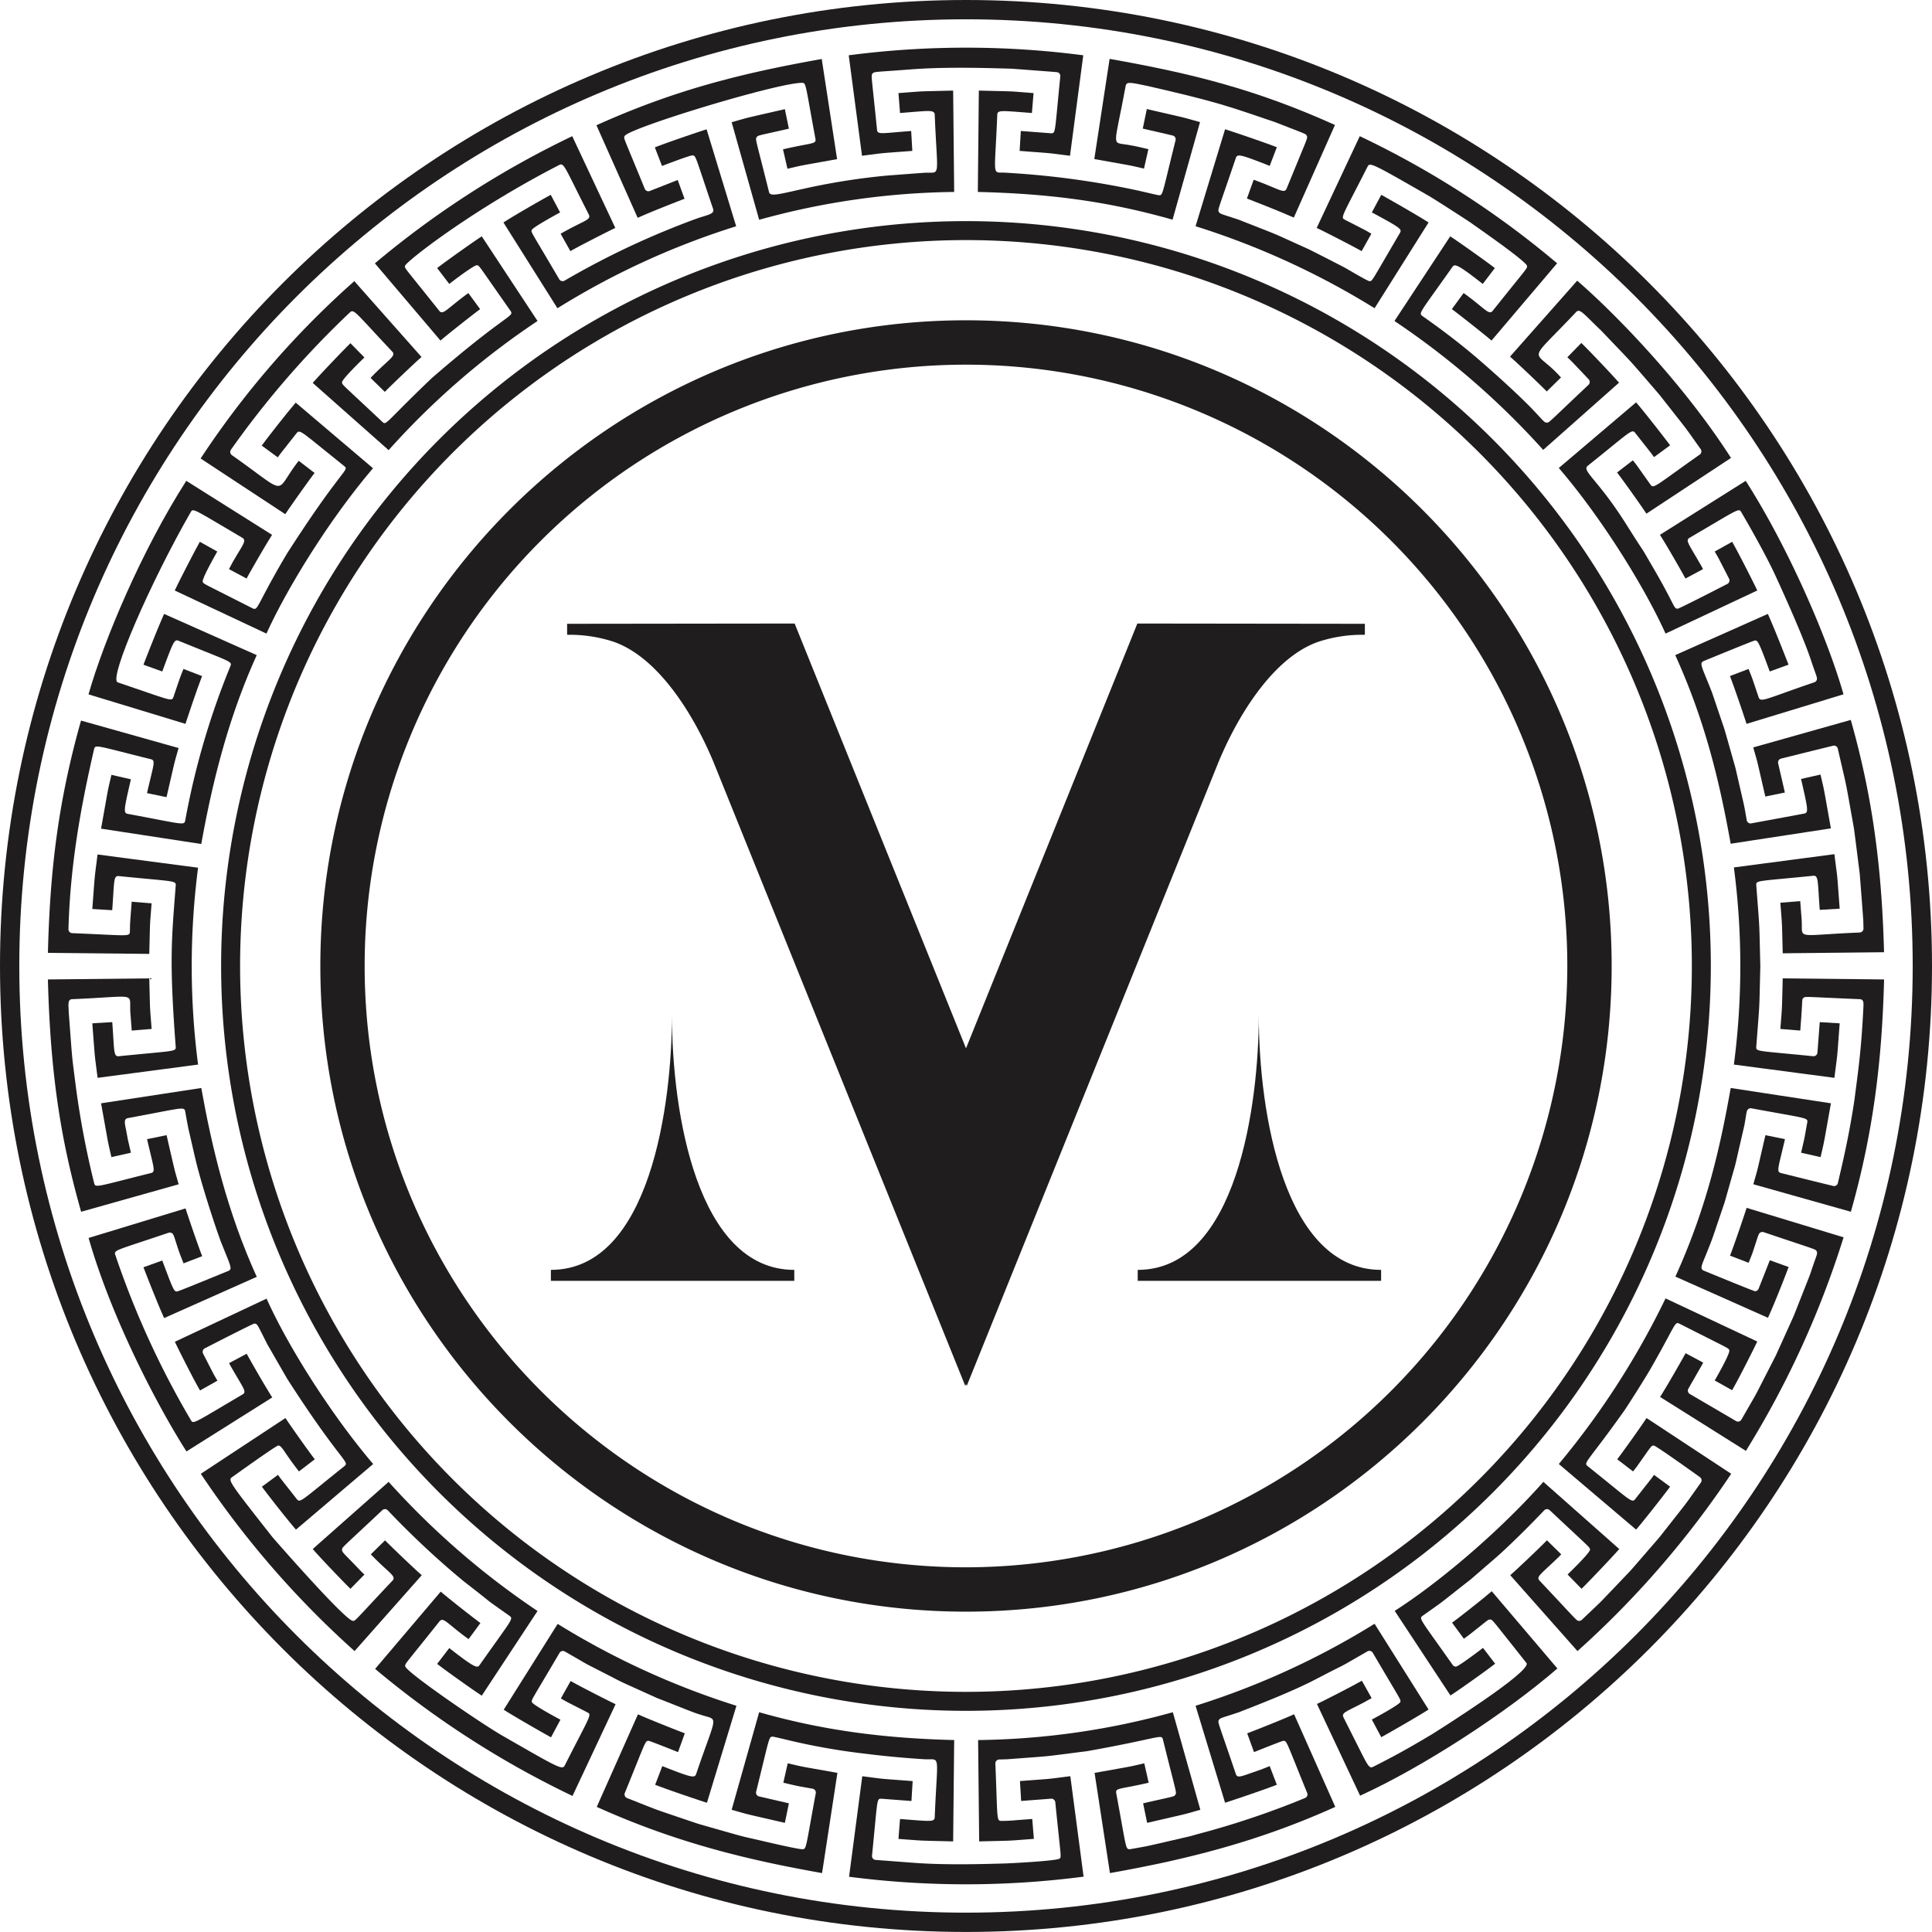 <svg xmlns="http://www.w3.org/2000/svg" width="416.5" height="416.49" viewBox="0 0 416.5 416.49">
  <g id="MaltronLogo" transform="translate(-11.05 -10.94)">
    <g id="mark">
      <path id="_Path_" data-name="&lt;Path&gt;" d="M273.47,175.88c4-9.92,11.74-23.07,21.77-26.58a30.282,30.282,0,0,1,10.05-1.51v-2.37l-49.05-.06L219.3,236.94l-36.94-91.58-49.05.06v2.37a30.365,30.365,0,0,1,10.05,1.51c10.02,3.51,17.77,16.66,21.77,26.58l54.01,133.83.16-.4.16.4Z" fill="#1f1d1e"/>
      <path id="_Path_2" data-name="&lt;Path&gt;" d="M155.91,229.82c0,18.92-4.63,54.88-26.1,54.88v2.36h52.47V284.7C161.36,284.7,155.91,250.84,155.91,229.82Z" fill="#1f1d1e"/>
      <path id="_Path_3" data-name="&lt;Path&gt;" d="M282.42,229.82c0,18.92-4.63,54.88-26.1,54.88v2.36h52.47V284.7C287.87,284.7,282.42,250.84,282.42,229.82Z" fill="#1f1d1e"/>
    </g>
    <g id="border">
      <path id="_Path_4" data-name="&lt;Path&gt;" d="M378.34,153.45c.25-.11,10.75-4.43,11.02-4.43.62,0,.75-.03,3.21,6.68l4.05-1.47c-.23-.59-2.88-7.45-4.46-10.94l-19.96,8.88c6.42,14.15,9.52,27.11,11.95,40.66l21.6-3.31c-1.78-10-1.35-7.77-2.24-11.6l-4.19.95c1.53,6.66,1.65,7.28.64,7.47-.12.02-11.39,2.12-11.51,2.12a.858.858,0,0,1-.84-.7c-.66-3.74-.18-1.48-2.39-11.08-.12-.53-.3-1.09-.45-1.63-1.93-6.8-1.91-6.81-2.38-8.13-2.44-7.21-2.16-6.44-2.51-7.31C377.93,154.66,377.31,153.87,378.34,153.45Z" fill="#1f1d1e"/>
      <path id="_Path_5" data-name="&lt;Path&gt;" d="M181.12,38.68l-.87-4.21c-9.54,2.2-7.09,1.58-11.47,2.82l5.93,21.03a163.3,163.3,0,0,1,42.04-6l-.22-21.85c-8.4.21-5.66.08-11.79.54l.34,4.29c6.28-.48,7.43-.78,7.48.4.56,13.71,1.34,12.39-1.96,12.47-.21,0-8.46.63-8.67.65-17.68,1.74-24.64,5.38-25.08,3.58-2.92-11.71-2.99-11.36-2.69-11.86C174.46,40.06,174.54,40.2,181.12,38.68Z" fill="#1f1d1e"/>
      <path id="_Path_6" data-name="&lt;Path&gt;" d="M131.8,56.74l-2.02-3.8c-.6.31-7.09,3.96-10.2,5.96l11.64,18.49a167.665,167.665,0,0,1,38.53-17.67l-6.37-20.9c-.6.17-7.96,2.63-11.16,3.89l1.55,4.01c.54-.21,5.91-2.27,6.5-2.27.83,0,.51-.26,4.51,11.52.37,1.09-1.05,1.25-3.39,2.04a177.085,177.085,0,0,0-28.63,13.43.846.846,0,0,1-1.15-.3c-6.11-10.42-6.09-10.06-5.94-10.61S131.3,57,131.8,56.74Z" fill="#1f1d1e"/>
      <path id="_Path_7" data-name="&lt;Path&gt;" d="M54.13,127.74c-1.05,1.83-4.75,9.04-5.41,10.5l19.77,9.29c4.37-9.65,13.48-24.53,22.97-35.65L74.8,97.74c-1.77,2.03-6.51,8.11-7.33,9.26l3.47,2.54c.77-1.09-.05-.01,4.05-5.22.74-.95,1.09-.22,10.22,7.06,1.28,1.02-.23.11-12.23,18.8-6.72,11.25-6.21,12.55-7.51,11.89-10.76-5.48-10.54-5.19-10.72-5.73-.21-.64,2.8-5.91,3.14-6.5Z" fill="#1f1d1e"/>
      <path id="_Path_8" data-name="&lt;Path&gt;" d="M89.61,88,86.6,84.93c-1.17,1.12-6.32,6.48-8.13,8.56l16.36,14.49a168.317,168.317,0,0,1,32.1-27.84L114.91,61.89c-2.07,1.34-7.94,5.53-9.62,6.84l2.61,3.42c.5-.39,5.36-4.13,5.98-4.03.57.1.25-.07,7.2,9.8.95,1.35-.6.38-16.92,14.51-10.22,9.74-9.78,10.3-10.7,9.44-8.79-8.28-8.66-7.94-8.67-8.52C84.77,92.68,89.13,88.47,89.61,88Z" fill="#1f1d1e"/>
      <path id="_Path_9" data-name="&lt;Path&gt;" d="M399.33,259.44l4.2.95c.93-4.06.49-1.86,2.23-11.6l-21.6-3.3c-2.13,11.86-4.89,25.15-11.93,40.66l19.96,8.88c1.92-4.26,4.23-10.35,4.45-10.95l-4.05-1.46c-.03.09-2.38,6.05-2.42,6.14a.825.825,0,0,1-.78.54c-.27,0-10.77-4.32-11.02-4.43-1-.4-.38-1.32.63-3.88,1.42-3.6.69-1.55,3.57-10.05.35-1.02.12-.27,2.2-7.59.43-1.35.81-3.27,1.26-5.17.99-4.3,1.07-4.57,1.17-5.21.39-2.2.33-2.65.78-2.96a.818.818,0,0,1,.63-.14c12.01,2.22,12.24,1.98,12.04,3.08C399.93,257,400.18,255.77,399.33,259.44Z" fill="#1f1d1e"/>
      <path id="_Path_10" data-name="&lt;Path&gt;" d="M363.57,104.27c4.06,5.16,3.38,4.27,4.05,5.22l3.47-2.55c-.65-.91-5.52-7.18-7.33-9.26L347.1,111.83c9.36,10.91,18.55,25.81,23.01,35.7l19.77-9.29c-.58-1.27-3.91-7.87-5.41-10.5l-3.76,2.1.76,1.32c.18.34,2.15,4.18,2.33,4.53a.857.857,0,0,1-.37,1.14c-.3.15-10.36,5.33-10.69,5.33-.91,0-.45-.42-4.88-8.1-4.33-7.46-.98-1.74-6.23-10.1-6.17-9.78-9.68-11.51-8.28-12.62C362.5,104.04,362.83,103.32,363.57,104.27Z" fill="#1f1d1e"/>
      <path id="_Path_11" data-name="&lt;Path&gt;" d="M233.51,35.3l.35-4.29c-6.16-.47-3.03-.32-11.79-.54l-.22,21.85c14.81.36,27.57,1.87,41.98,5.98l5.92-21.03c-4.24-1.2-1.99-.63-11.47-2.82l-.87,4.21,6.44,1.49a.845.845,0,0,1,.63,1.02c-3.01,12.11-2.72,11.86-3.61,11.86-.16,0-4.13-.93-4.29-.97a183.953,183.953,0,0,0-29.16-3.91c-2.54-.06-1.92.89-1.38-12.45C226.08,34.61,226.82,34.79,233.51,35.3Z" fill="#1f1d1e"/>
      <path id="_Path_12" data-name="&lt;Path&gt;" d="M284.77,46.7l1.54-4.02c-2.83-1.11-10.56-3.71-11.16-3.87l-6.36,20.9a169.652,169.652,0,0,1,38.59,17.68L319.02,58.9c-2.87-1.84-9.6-5.64-10.2-5.96l-2.03,3.8.29.14c5.81,3.15,6.26,3.44,5.76,4.29-6.28,10.69-5.9,10.38-6.58,10.38-.37,0-4.87-2.67-5.19-2.85-.54-.29-7.56-3.9-8.15-4.15-8.87-4-4.99-2.37-14.79-6.23-3.67-1.24-4.07-1.21-4.33-1.72s-.21-.16,3.67-11.6C277.79,44.06,278.48,44.22,284.77,46.7Z" fill="#1f1d1e"/>
      <path id="_Path_13" data-name="&lt;Path&gt;" d="M330.7,72.15l2.61-3.42c-1.6-1.25-8.09-5.86-9.62-6.84L311.67,80.14a171.223,171.223,0,0,1,32.06,27.79l16.35-14.49c-1.59-1.82-6.49-6.99-8.13-8.56l-3.01,3.08.2.19c.6.54,1.19,1.18,4.39,4.55a.842.842,0,0,1-.03,1.2c-8.81,8.31-8.44,8.15-8.99,8.15s-.73-.39-2.69-2.45c-1.08-1.19-5.26-5.33-11.77-10.97-5.69-4.94-11.53-8.97-12.33-9.54-.94-.66-.53-.72,6.45-10.62C324.67,67.76,325.34,67.95,330.7,72.15Z" fill="#1f1d1e"/>
      <path id="_Path_14" data-name="&lt;Path&gt;" d="M205.08,403.08l-.34,4.29c6.09.46,3.89.34,11.79.54l.22-21.85c-14.98-.37-28.14-2.04-42.04-6l-5.93,21.03c4.3,1.22,2.07.65,11.47,2.82l.87-4.21-6.43-1.48a.852.852,0,0,1-.63-1.03c2.97-11.98,2.7-11.86,3.61-11.86.15,0,2.69.6,2.84.64a140.688,140.688,0,0,0,17.1,3.04c6.01.77,12.38,1.18,12.98,1.2,3.31.08,2.53-1.27,1.97,12.47C212.51,403.77,211.75,403.59,205.08,403.08Z" fill="#1f1d1e"/>
      <path id="_Path_15" data-name="&lt;Path&gt;" d="M306.79,381.64l2.03,3.8c.63-.33,7.41-4.17,10.2-5.96l-11.64-18.49a169.139,169.139,0,0,1-38.59,17.68l6.36,20.9c.6-.17,8.39-2.78,11.16-3.87l-1.54-4.02-2.06.81c-4.1,1.39-4.89,1.92-5.24.88-3.88-11.43-3.92-11.07-3.67-11.59s.66-.48,4.29-1.7c2.55-1.01,11-4.21,16.39-7.01,8.5-4.43,3.57-1.65,11.36-6.13a.853.853,0,0,1,1.15.3c6.11,10.42,6.08,10.06,5.94,10.61C312.77,378.43,307.28,381.39,306.79,381.64Z" fill="#1f1d1e"/>
      <path id="_Path_16" data-name="&lt;Path&gt;" d="M153.83,391.68l-1.54,4.02c3.18,1.25,10.56,3.7,11.16,3.88l6.36-20.91a170.243,170.243,0,0,1-38.54-17.65l-11.63,18.5c2.78,1.78,9.59,5.63,10.2,5.95l2.03-3.8c-.51-.26-5.98-3.2-6.14-3.78-.15-.56-.18-.2,5.94-10.62a.842.842,0,0,1,1.15-.3c.25.14,3.22,1.85,3.47,2,1.58.92,1.39.8,4.9,2.59,4.83,2.48,2.43,1.34,10.86,5.15.63.31,1.46.6,2.26.92,5.19,2.05,6.39,2.55,7.68,2.94,4.09,1.39,3.7-.65-.86,12.8C160.81,394.31,160.14,394.17,153.83,391.68Z" fill="#1f1d1e"/>
      <path id="_Path_17" data-name="&lt;Path&gt;" d="M384.46,310.64c1.65-2.86,4.93-9.43,5.42-10.5l-19.77-9.29a174.218,174.218,0,0,1-23.01,35.7l16.66,14.14c1.74-1.98,6.71-8.38,7.33-9.25l-3.47-2.55-.16.23c-.35.51-.54.73-3.89,4.99-.74.95-1.09.22-10.22-7.07-1.03-.81-.14-.75,7.82-11.93.43-.6,4.28-6.59,5.84-9.31,5.38-9.42,5.04-10.03,6.12-9.49,10.76,5.48,10.54,5.19,10.72,5.73.21.67-2.79,5.9-3.14,6.5Z" fill="#1f1d1e"/>
      <path id="_Path_18" data-name="&lt;Path&gt;" d="M348.99,350.37l3.01,3.08c1.3-1.26,6.52-6.72,8.13-8.57L343.77,330.4c-9.96,11.21-23,22.05-32.05,27.81l12.02,18.24c1.54-.98,7.67-5.31,9.63-6.85l-2.62-3.41c-.63.5-5.31,4.04-5.84,4.04a.853.853,0,0,1-.69-.36c-7.02-9.97-7.37-9.97-6.45-10.62,3.81-2.71,3.31-2.29,6.12-4.51,1.14-.9.3-.25,4.27-3.36l5.5-4.76c.87-.74,4.96-4.49,10.29-10.08a.839.839,0,0,1,1.19-.03c8.79,8.28,8.66,7.94,8.68,8.51C353.83,345.69,349.47,349.91,348.99,350.37Z" fill="#1f1d1e"/>
      <path id="_Path_19" data-name="&lt;Path&gt;" d="M85.25,327.05c-9.15,7.3-9.48,8.01-10.22,7.06-4.11-5.23-3.37-4.26-4.05-5.22l-3.47,2.55c.8,1.13,5.33,6.94,7.34,9.26L91.5,326.55c-8.15-9.51-17.86-24.28-22.98-35.65l-19.77,9.3c.35.78,3.66,7.44,5.42,10.5l3.75-2.11-.75-1.3c-.18-.32-2.15-4.18-2.34-4.54a.854.854,0,0,1,.37-1.14c.3-.15,10.36-5.33,10.68-5.33.69,0,.66.26,2.77,4.4.19.34,4.08,7.1,4.29,7.46C84.63,326.35,86.58,325.99,85.25,327.05Z" fill="#1f1d1e"/>
      <path id="_Path_20" data-name="&lt;Path&gt;" d="M391.62,182.66l4.21-.87-1.45-6.3a.855.855,0,0,1,.62-1.01c.16-.03,11.26-2.81,11.42-2.81a.843.843,0,0,1,.82.66c2.24,9.72,1.44,5.79,3.49,17.23.03.14,1.23,9.62,1.24,9.76.04.31.73,9.46.75,9.78.02.27.02.52.03.74l.03,1.26a.846.846,0,0,1-.81.87c-14.55.6-12.15,1.68-12.54-3.03l-.29-3.74-4.28.35c.43,5.65.32,3.46.51,10.9l21.84-.23c-.54-21.32-3.26-36.24-7.17-50.08l-21.03,5.93C390.1,175.9,389.53,173.61,391.62,182.66Z" fill="#1f1d1e"/>
      <path id="_Path_21" data-name="&lt;Path&gt;" d="M36.68,238.64c-1.21.12-.96-1.16-1.43-7.35l-4.3.26c.67,8.69.4,5.88,1.14,11.75l21.66-2.86a165.123,165.123,0,0,1,0-42.44l-21.67-2.85c-.73,5.8-.49,3.3-1.13,11.75l4.29.26c.47-6.18.22-7.48,1.43-7.35,12.09,1.21,12.34.93,12.26,2.06-.86,11.38-1.44,15.74,0,34.71C49.02,237.7,48.75,237.42,36.68,238.64Z" fill="#1f1d1e"/>
      <path id="_Path_22" data-name="&lt;Path&gt;" d="M35.07,177.98c-.88,3.84-.39,1.28-2.23,11.6l21.6,3.31c2.49-13.89,5.99-27.57,11.96-40.72l-19.97-8.88c-1.58,3.52-4.23,10.35-4.45,10.95l4.05,1.46c2.39-6.44,2.59-7,3.53-6.62,11.31,4.62,11.57,4.42,11.16,5.46a166.117,166.117,0,0,0-9.74,33.28c-.21,1.14-.55.77-12.35-1.42-1.01-.18-.9-.82.64-7.46Z" fill="#1f1d1e"/>
      <path id="_Path_23" data-name="&lt;Path&gt;" d="M107.9,366.23l-2.61,3.41c1.79,1.41,7.7,5.61,9.62,6.85l12.02-18.25a171.969,171.969,0,0,1-32.1-27.84L78.47,344.88c1.74,2.02,6.91,7.4,8.13,8.57l3.01-3.07c-.59-.57-.54-.49-1.54-1.55-2.95-3.09-3.3-3.23-3.28-3.81s-.12-.23,8.67-8.51a.839.839,0,0,1,1.19.03,185.551,185.551,0,0,0,16.3,15.24c8.08,6.26,3.2,2.72,9.93,7.5.94.67.52.72-6.45,10.63C113.96,370.58,113.45,370.57,107.9,366.23Z" fill="#1f1d1e"/>
      <path id="_Path_24" data-name="&lt;Path&gt;" d="M60.26,284.93c-.26.1-10.75,4.43-11.02,4.43-.65,0-.73.01-3.21-6.68l-4.05,1.46c.22.6,2.79,7.26,4.45,10.95L66.4,286.2c-6.36-14.01-9.67-27.93-11.96-40.71l-21.6,3.3c1.8,10.09,1.37,7.86,2.23,11.6l4.2-.95c-.73-3.13-.68-2.85-.98-4.57-.28-1.58-.72-2.7.34-2.89,11.8-2.19,12.14-2.56,12.35-1.42.8,4.5.36,2.21,2.06,9.67,1.55,6.81,5.23,17.4,5.55,18.21C60.69,283.76,61.29,284.51,60.26,284.93Z" fill="#1f1d1e"/>
      <path id="_Path_25" data-name="&lt;Path&gt;" d="M43.73,205.68l-4.29-.35c-.42,5.62-.33,4.12-.39,6.43-.03,1.18-.37.84-12.43.35a.843.843,0,0,1-.81-.86c.36-13.55,2.57-26.03,5.52-38.79.25-1.11.58-.74,12.24,2.15,1.08.27.62,1.01-.83,7.31l4.21.87c2.06-8.92,1.52-6.76,2.6-10.59l-21.03-5.92c-5.14,18.15-6.71,33.2-7.14,50.08l21.85.22C43.43,208.71,43.31,211.25,43.73,205.68Z" fill="#1f1d1e"/>
      <path id="_Path_26" data-name="&lt;Path&gt;" d="M94.06,343.01l-3.07,3.01c3.86,4.05,5.61,4.67,4.66,5.68-8.28,8.79-7.94,8.66-8.51,8.67-1.57,0-16.14-16.65-17.36-18.06-9.26-11.77-9.63-12.27-8.7-12.93.36-.25,9.5-6.81,9.94-6.81.85,0,1.18,1.38,4.48,5.58l3.41-2.62c-1.12-1.42-5.42-7.48-6.32-8.89L54.34,328.66a200.954,200.954,0,0,0,33.15,38.22l14.48-16.36C100.04,348.85,94.72,343.7,94.06,343.01Z" fill="#1f1d1e"/>
      <path id="_Path_27" data-name="&lt;Path&gt;" d="M179.92,395.26c3.63.84,2.34.58,6.31,1.29a.835.835,0,0,1,.68.98c-2.23,12.06-1.97,12.06-2.93,12.06-.99,0-7.51-1.53-8.11-1.67-6.19-1.46-2.16-.34-14.06-3.73-.5-.15-.76-.25-4.92-1.65-5.32-1.82-3.07-.98-10.67-3.98a.84.84,0,0,1-.47-1.1c4.64-11.38,4.35-11.23,5.15-11.23.25,0,6.06,2.33,6.32,2.43l1.46-4.05c-.6-.22-7.17-2.78-10.1-4.1l-8.88,19.96c17.71,7.99,33.39,11.57,48.57,14.27l3.31-21.6c-9.15-1.64-6.88-1.18-10.71-2.07Z" fill="#1f1d1e"/>
      <path id="_Path_28" data-name="&lt;Path&gt;" d="M46.96,255.66l-4.21.86c1.46,6.31,1.91,7.04.83,7.31-11.57,2.87-11.98,3.28-12.24,2.15a190.2,190.2,0,0,1-3.92-20.63c-.99-7.83-.66-4.42-1.55-16.16-.04-1.61-.32-2.81.76-2.85,14.6-.6,12.16-1.66,12.54,3.13.19,2.43.28,3.64.28,3.64l4.29-.35c-.43-5.54-.31-3.18-.51-10.9l-21.85.23c.56,21.82,3.11,35.77,7.16,50.08l21.03-5.92C48.48,262.41,49.05,264.71,46.96,255.66Z" fill="#1f1d1e"/>
      <path id="_Path_29" data-name="&lt;Path&gt;" d="M64.23,302.78l-3.79,2.02c.25.51.46.86.89,1.6,2.28,3.96,2.95,4.61,2,5.16-10.46,6.15-10.59,6.47-11.12,5.55a189.175,189.175,0,0,1-16.3-35.63c-.37-1.1.13-.93,11.47-4.78a.865.865,0,0,1,.65.04c.51.25.49.68,1.6,3.97.18.54.34.92.99,2.58l4.02-1.54c-1.1-2.8-3.41-9.7-3.59-10.3l-20.9,6.37c4.97,17.41,14.99,36.46,21.1,46.02L69.74,312.2C68.02,309.52,64.54,303.38,64.23,302.78Z" fill="#1f1d1e"/>
      <path id="_Path_30" data-name="&lt;Path&gt;" d="M230.93,394.9l.26,4.29,6.45-.49a.866.866,0,0,1,.91.76c1.21,12,1.34,11.68.96,12.13-.46.54-11.04,1.05-11.64,1.07-3.55.09-12.76.43-20.14-.16l-7.92-.6a.847.847,0,0,1-.77-.93c1.23-12.27.97-12.26,1.99-12.26.05,0,6.46.49,6.51.49l.26-4.29c-8.03-.61-5.52-.37-10.86-1.05l-2.85,21.67a196.11,196.11,0,0,0,50.56-.02l-2.86-21.66C236.13,394.57,238.6,394.32,230.93,394.9Z" fill="#1f1d1e"/>
      <path id="_Path_31" data-name="&lt;Path&gt;" d="M134.07,373.33l-2.11,3.76c1.61.92.48.32,5.71,3,1.01.52.65.58-4.87,11.44-.52,1.04-1.38.52-13.47-6.43-4.65-2.68-20.78-13.73-20.92-14.95-.07-.57-.15-.22,7.38-9.67.86-1.08,1.73.58,6.28,3.82l2.55-3.47c-1.36-.98-6.82-5.26-8.56-6.77L91.92,370.72a200.866,200.866,0,0,0,42.55,27.39l9.29-19.78C142.58,377.79,136.04,374.47,134.07,373.33Z" fill="#1f1d1e"/>
      <path id="_Path_32" data-name="&lt;Path&gt;" d="M261.76,385.97c2.91,11.72,2.99,11.37,2.68,11.86-.29.49-.38.35-6.96,1.87l.87,4.21c9.71-2.24,7.49-1.69,11.47-2.82l-5.93-21.03a163.188,163.188,0,0,1-41.98,6l.23,21.85c7.85-.2,5.41-.06,11.79-.55l-.35-4.29-2.87.22c-.29.02-.59.05-.88.07-.59.05-1.51.13-2.88.13-1.12,0-.82-.32-1.32-12.36a.845.845,0,0,1,.83-.88c.25-.01,1.47-.03,1.72-.05,10.64-.81,6.71-.41,17.25-1.75C261.3,385.62,261.43,384.68,261.76,385.97Z" fill="#1f1d1e"/>
      <path id="_Path_33" data-name="&lt;Path&gt;" d="M359.69,325.53l3.42,2.62c.2-.26.71-.9.88-1.14,3.09-4.35,3-4.44,3.59-4.44.44,0,9.58,6.55,9.94,6.81a.846.846,0,0,1,.2,1.18c-3.94,5.54-2.24,3.28-8.24,10.91-.82,1.06-.45.6-4.76,5.58-.67.77-1.42,1.66-2.29,2.62-6.77,7.1-6.03,6.35-7.2,7.46-2.11,2-3.16,3.01-3.16,3.01a.822.822,0,0,1-.61.23c-.57-.02-.23.12-8.51-8.67-.75-.8.1-1.27,3.14-4.17,1.02-.96.96-.92,1.53-1.51L344.54,343c-1.18,1.23-6.23,6.06-7.91,7.52l14.49,16.36a201.294,201.294,0,0,0,33.14-38.22l-18.25-12.02C365.03,318.18,360.63,324.34,359.69,325.53Z" fill="#1f1d1e"/>
      <path id="_Path_34" data-name="&lt;Path&gt;" d="M395.37,221.86c-.2,7.73-.1,5.53-.51,10.9l4.29.35.21-2.8c.29-4.16.14-3.93.45-4.22.43-.39.09-.25,12.16.25.95.04.81.98.8,1.57-.47,9.73-1.16,14.03-1.95,20.22-1.27,8.47-2.89,14.93-3.56,17.85a.846.846,0,0,1-.83.66c-.16,0-11.26-2.77-11.42-2.81-1.07-.27-.61-1.01.84-7.31l-4.21-.86c-2.06,8.91-1.52,6.75-2.61,10.58l21.03,5.93c4.82-17.03,6.71-32.47,7.16-50.08Z" fill="#1f1d1e"/>
      <path id="_Path_35" data-name="&lt;Path&gt;" d="M384.01,281.63l4.01,1.54.77-1.95c1.35-3.98,1.31-4.36,1.82-4.61a.865.865,0,0,1,.65-.04c11.44,3.87,11.18,3.62,11.43,4.13.24.49-.03.85-.77,3.05q-.135.375-.27.78c-.17.52-.36,1.1-.59,1.69l-3.13,7.93c-.19.49-.39.92-.54,1.26-.08.17-.15.31-.21.46l-2.25,4.98-1.06,2.33-4.02,7.86c-.4.75-.81,1.46-1.17,2.09-.19.32-.37.64-.54.94l-1.68,2.91a.847.847,0,0,1-.51.4.834.834,0,0,1-.22.03.822.822,0,0,1-.43-.12l-9.97-5.84a.846.846,0,0,1-.3-1.15c3.18-5.54,2.87-4.98,3.19-5.61l-3.79-2.03c-.31.6-3.8,6.78-5.5,9.43l18.5,11.63a200.845,200.845,0,0,0,21.06-46.04l-20.9-6.35C387.41,271.92,385.07,278.92,384.01,281.63Z" fill="#1f1d1e"/>
      <path id="_Path_36" data-name="&lt;Path&gt;" d="M324.09,360.76l2.54,3.46c1.18-.83,1.22-.92,2.22-1.69,2.9-2.28,2.95-2.45,3.4-2.45.6,0,.13-.35,7.87,9.36,1.39,1.73-19.4,14.76-20.15,15.24-7.17,4.32-10.87,6.11-12.91,7.15-1.07.55-1.17-.43-6.38-10.66-.61-1.21,1.14-1.32,6.07-4.15l-2.11-3.75c-2.15,1.24-8.9,4.67-9.68,5.01l9.3,19.77c13.28-6.05,31.07-17.52,42.53-27.42l-14.15-16.65C330.49,355.85,324.66,360.38,324.09,360.76Z" fill="#1f1d1e"/>
      <path id="_Path_37" data-name="&lt;Path&gt;" d="M279.92,384.61l1.47,4.05c.08-.03.16-.06.25-.1.25-.1,5.8-2.33,6.06-2.33.8,0,.52-.14,5.15,11.23a.836.836,0,0,1-.47,1.1,182.591,182.591,0,0,1-23.19,7.79c-.6.16-1.22.37-1.9.52-6.17,1.43-7.57,1.76-9.21,2.11-.11.02-3.34.61-3.45.61-.97,0-.7.02-2.94-12.06-.22-1.2.68-.81,6.99-2.27l-.95-4.19c-3.79.88-1.73.46-10.71,2.07l3.31,21.6c16.97-3.02,32.08-6.84,48.58-14.27l-8.88-19.97C286.98,381.88,280.52,384.39,279.92,384.61Z" fill="#1f1d1e"/>
      <path id="_Path_38" data-name="&lt;Path&gt;" d="M78.87,112.9l-3.42-2.62c-5.57,7.09-1.7,7.72-14.41-1.22a.848.848,0,0,1-.2-1.18A197.6,197.6,0,0,1,86.48,78.29c.88-.84,1.25.09,9.12,8.44.95,1-.83,1.66-4.66,5.68l3.07,3.01c1.16-1.21,6.43-6.24,7.91-7.52L87.43,71.55A192.371,192.371,0,0,0,54.3,109.78l18.25,12.01C73.54,120.25,77.93,114.09,78.87,112.9Z" fill="#1f1d1e"/>
      <path id="_Path_39" data-name="&lt;Path&gt;" d="M258.62,43.1c-2.97-.69-2.68-.64-4.41-.94-3.66-.64-3.01.96-.49-12.69.19-1.01,1.1-.74,4.71,0,15.36,3.53,17.09,4.27,27.55,7.82,6.49,2.56,6.58,2.43,6.8,2.95s.2.18-4.36,11.35c-.5,1.24-1.69.05-7.1-1.9l-1.46,4.05c.6.22,7.22,2.8,10.11,4.11l8.87-19.97c-17.1-7.7-30.76-11.08-48.58-14.25l-3.3,21.6c9.32,1.67,6.84,1.17,10.71,2.06Z" fill="#1f1d1e"/>
      <path id="_Path_40" data-name="&lt;Path&gt;" d="M304.59,65.08l2.1-3.75-1.27-.74c-.3-.16-4.13-2.12-4.43-2.27-1.01-.52-.65-.58,4.87-11.44.49-.98.87-.81,13.11,6.23,1.02.56,8.4,5.32,9.12,5.83,1.83,1.3,12.04,8.38,12.16,9.33.06.58.14.22-7.39,9.66-.84,1.06-1.64-.47-6.28-3.82l-2.54,3.47c.85.6,6.98,5.41,8.55,6.78L346.73,67.7a196.245,196.245,0,0,0-42.54-27.4L294.9,60.08C295.95,60.55,302.75,64.02,304.59,65.08Z" fill="#1f1d1e"/>
      <path id="_Path_41" data-name="&lt;Path&gt;" d="M207.73,43.47l-.25-4.29c-6.48.49-7.25.83-7.36-.27-1.21-12.01-1.34-11.68-.96-12.12s.33-.28,8.64-.92c8.09-.6,18.4-.19,21.31-.12.33.01,9.41.71,9.75.74a.832.832,0,0,1,.77.92c-1.23,12.28-.97,12.26-1.99,12.26-.05,0-6.47-.49-6.52-.49l-.26,4.29c7.94.61,5.39.36,10.86,1.05l2.86-21.66a195.1,195.1,0,0,0-50.56,0l2.86,21.66C202.5,43.81,199.59,44.09,207.73,43.47Z" fill="#1f1d1e"/>
      <path id="_Path_42" data-name="&lt;Path&gt;" d="M158.62,53.79l-1.47-4.05q-.075.03-6.01,2.37a.84.84,0,0,1-1.09-.47c-4.56-11.18-4.59-10.81-4.36-11.35.73-1.7,32.9-11.49,38.21-11.49.97,0,.7-.02,2.94,12.06.23,1.19-.61.8-6.99,2.27l.96,4.19c3.88-.89,1.56-.43,10.7-2.07L188.2,23.66c-17.34,3.08-31.71,6.68-48.57,14.28l8.89,19.96C151.83,56.4,158.02,54.02,158.62,53.79Z" fill="#1f1d1e"/>
      <path id="_Path_43" data-name="&lt;Path&gt;" d="M344.5,95.33l3.07-3.02-.23-.24c-5.73-6.34-7.55-2.13,3.48-13.85.81-.86,1.49.25,5.45,4.03,7.6,7.97,5.19,5.29,12.51,13.77,1.09,1.39,2.33,2.96,3.72,4.73,2.6,3.29,2.17,2.79,5.18,7.01a.848.848,0,0,1-.2,1.18c-9.71,6.84-9.92,7.45-10.63,6.46l-2.89-4.07c-.17-.24-.69-.89-.9-1.15l-3.41,2.62c1.3,1.65,5.48,7.55,6.33,8.88l18.24-12.02c-10.42-16.24-25.17-31.31-33.16-38.21L336.58,87.82C338.23,89.25,343.3,94.09,344.5,95.33Z" fill="#1f1d1e"/>
      <path id="_Path_44" data-name="&lt;Path&gt;" d="M374.4,135.66l3.79-2.03c-.28-.55-.48-.89-.89-1.59-2.32-4.01-2.92-4.63-2-5.17,10.47-6.14,10.59-6.46,11.13-5.54.34.6,5.08,8.65,7.55,14.1.27.6,5.84,12.62,7.65,18.35,1,2.94,1.29,3.32,1.04,3.83a.847.847,0,0,1-.49.42c-10.65,3.62-11.58,4.47-12.02,3.19-1.65-4.9-1.17-3.57-2.16-6.07l-4.01,1.54c1.1,2.8,3.4,9.7,3.58,10.3l20.9-6.37c-3.48-12.24-11.94-31.73-21.08-46.02L368.9,126.24C370.67,128.99,374.09,135.06,374.4,135.66Z" fill="#1f1d1e"/>
      <path id="_Path_45" data-name="&lt;Path&gt;" d="M54.61,156.69l-4.01-1.54c-.97,2.46-.49,1.13-2.17,6.07-.35,1.05-.64.67-12.01-3.18-2.04-.69,7.13-21.71,15.75-36.71.53-.92.65-.6,11.13,5.55,1.22.71-.54,2.17-2.89,6.75l3.79,2.03c.31-.6,3.86-6.86,5.5-9.42L51.21,114.6c-9.58,14.97-17.71,34.23-21.08,46.03l20.9,6.36C51.21,166.39,53.59,159.28,54.61,156.69Z" fill="#1f1d1e"/>
      <path id="_Path_46" data-name="&lt;Path&gt;" d="M114.56,77.59l-2.54-3.47c-4.59,3.31-5.45,4.87-6.28,3.82-7.53-9.45-7.45-9.09-7.39-9.66.1-.87,14.6-12.2,33.25-21.77,1.07-.54,1.16.41,6.38,10.67.61,1.2-1.08,1.28-6.07,4.15l2.1,3.75c2.03-1.17,8.72-4.57,9.69-5L134.41,40.3A200.876,200.876,0,0,0,91.87,67.71l14.14,16.65C107.93,82.7,113.73,78.17,114.56,77.59Z" fill="#1f1d1e"/>
      <path id="_Path_47" data-name="&lt;Path&gt;" d="M407.65,231.55l-4.3-.26-.5,6.57a.809.809,0,0,1-.3.58.869.869,0,0,1-.63.2c-12.09-1.22-12.34-.94-12.25-2.06.8-10.65.6-6.69.87-17.37-.27-10.68-.07-6.71-.87-17.41-.09-1.12.18-.84,12.25-2.06,1.21-.12.96,1.17,1.43,7.35l4.3-.26c-.69-9.01-.31-5.1-1.14-11.75l-21.67,2.86a163.255,163.255,0,0,1,0,42.5l21.67,2.86C407.32,236.88,406.98,240.29,407.65,231.55Z" fill="#1f1d1e"/>
    </g>
    <g id="circles">
      <path id="circle3" d="M219.3,358.38c-76.75,0-139.19-62.44-139.19-139.19S142.55,79.99,219.3,79.99s139.19,62.45,139.19,139.2S296.05,358.38,219.3,358.38ZM348.93,219.19a129.635,129.635,0,1,0-259.27,0c0,71.48,58.16,129.63,129.64,129.63A129.775,129.775,0,0,0,348.93,219.19Z" fill="#1f1d1e" fill-rule="evenodd"/>
      <path id="circle2" d="M219.3,379.76A160.575,160.575,0,1,1,379.87,219.19,160.57,160.57,0,0,1,219.3,379.76Zm0-4.09A156.485,156.485,0,1,0,62.81,219.19,156.484,156.484,0,0,0,219.3,375.67Z" fill="#1f1d1e" fill-rule="evenodd"/>
      <path id="circle1" d="M427.55,219.19c0,115.01-93.24,208.24-208.25,208.24S11.05,334.2,11.05,219.19,104.29,10.94,219.3,10.94,427.55,104.17,427.55,219.19Zm-4.16,0c0-112.72-91.38-204.09-204.09-204.09S15.21,106.47,15.21,219.19,106.58,423.27,219.3,423.27,423.39,331.9,423.39,219.19Z" fill="#1f1d1e" fill-rule="evenodd"/>
    </g>
  </g>
</svg>
